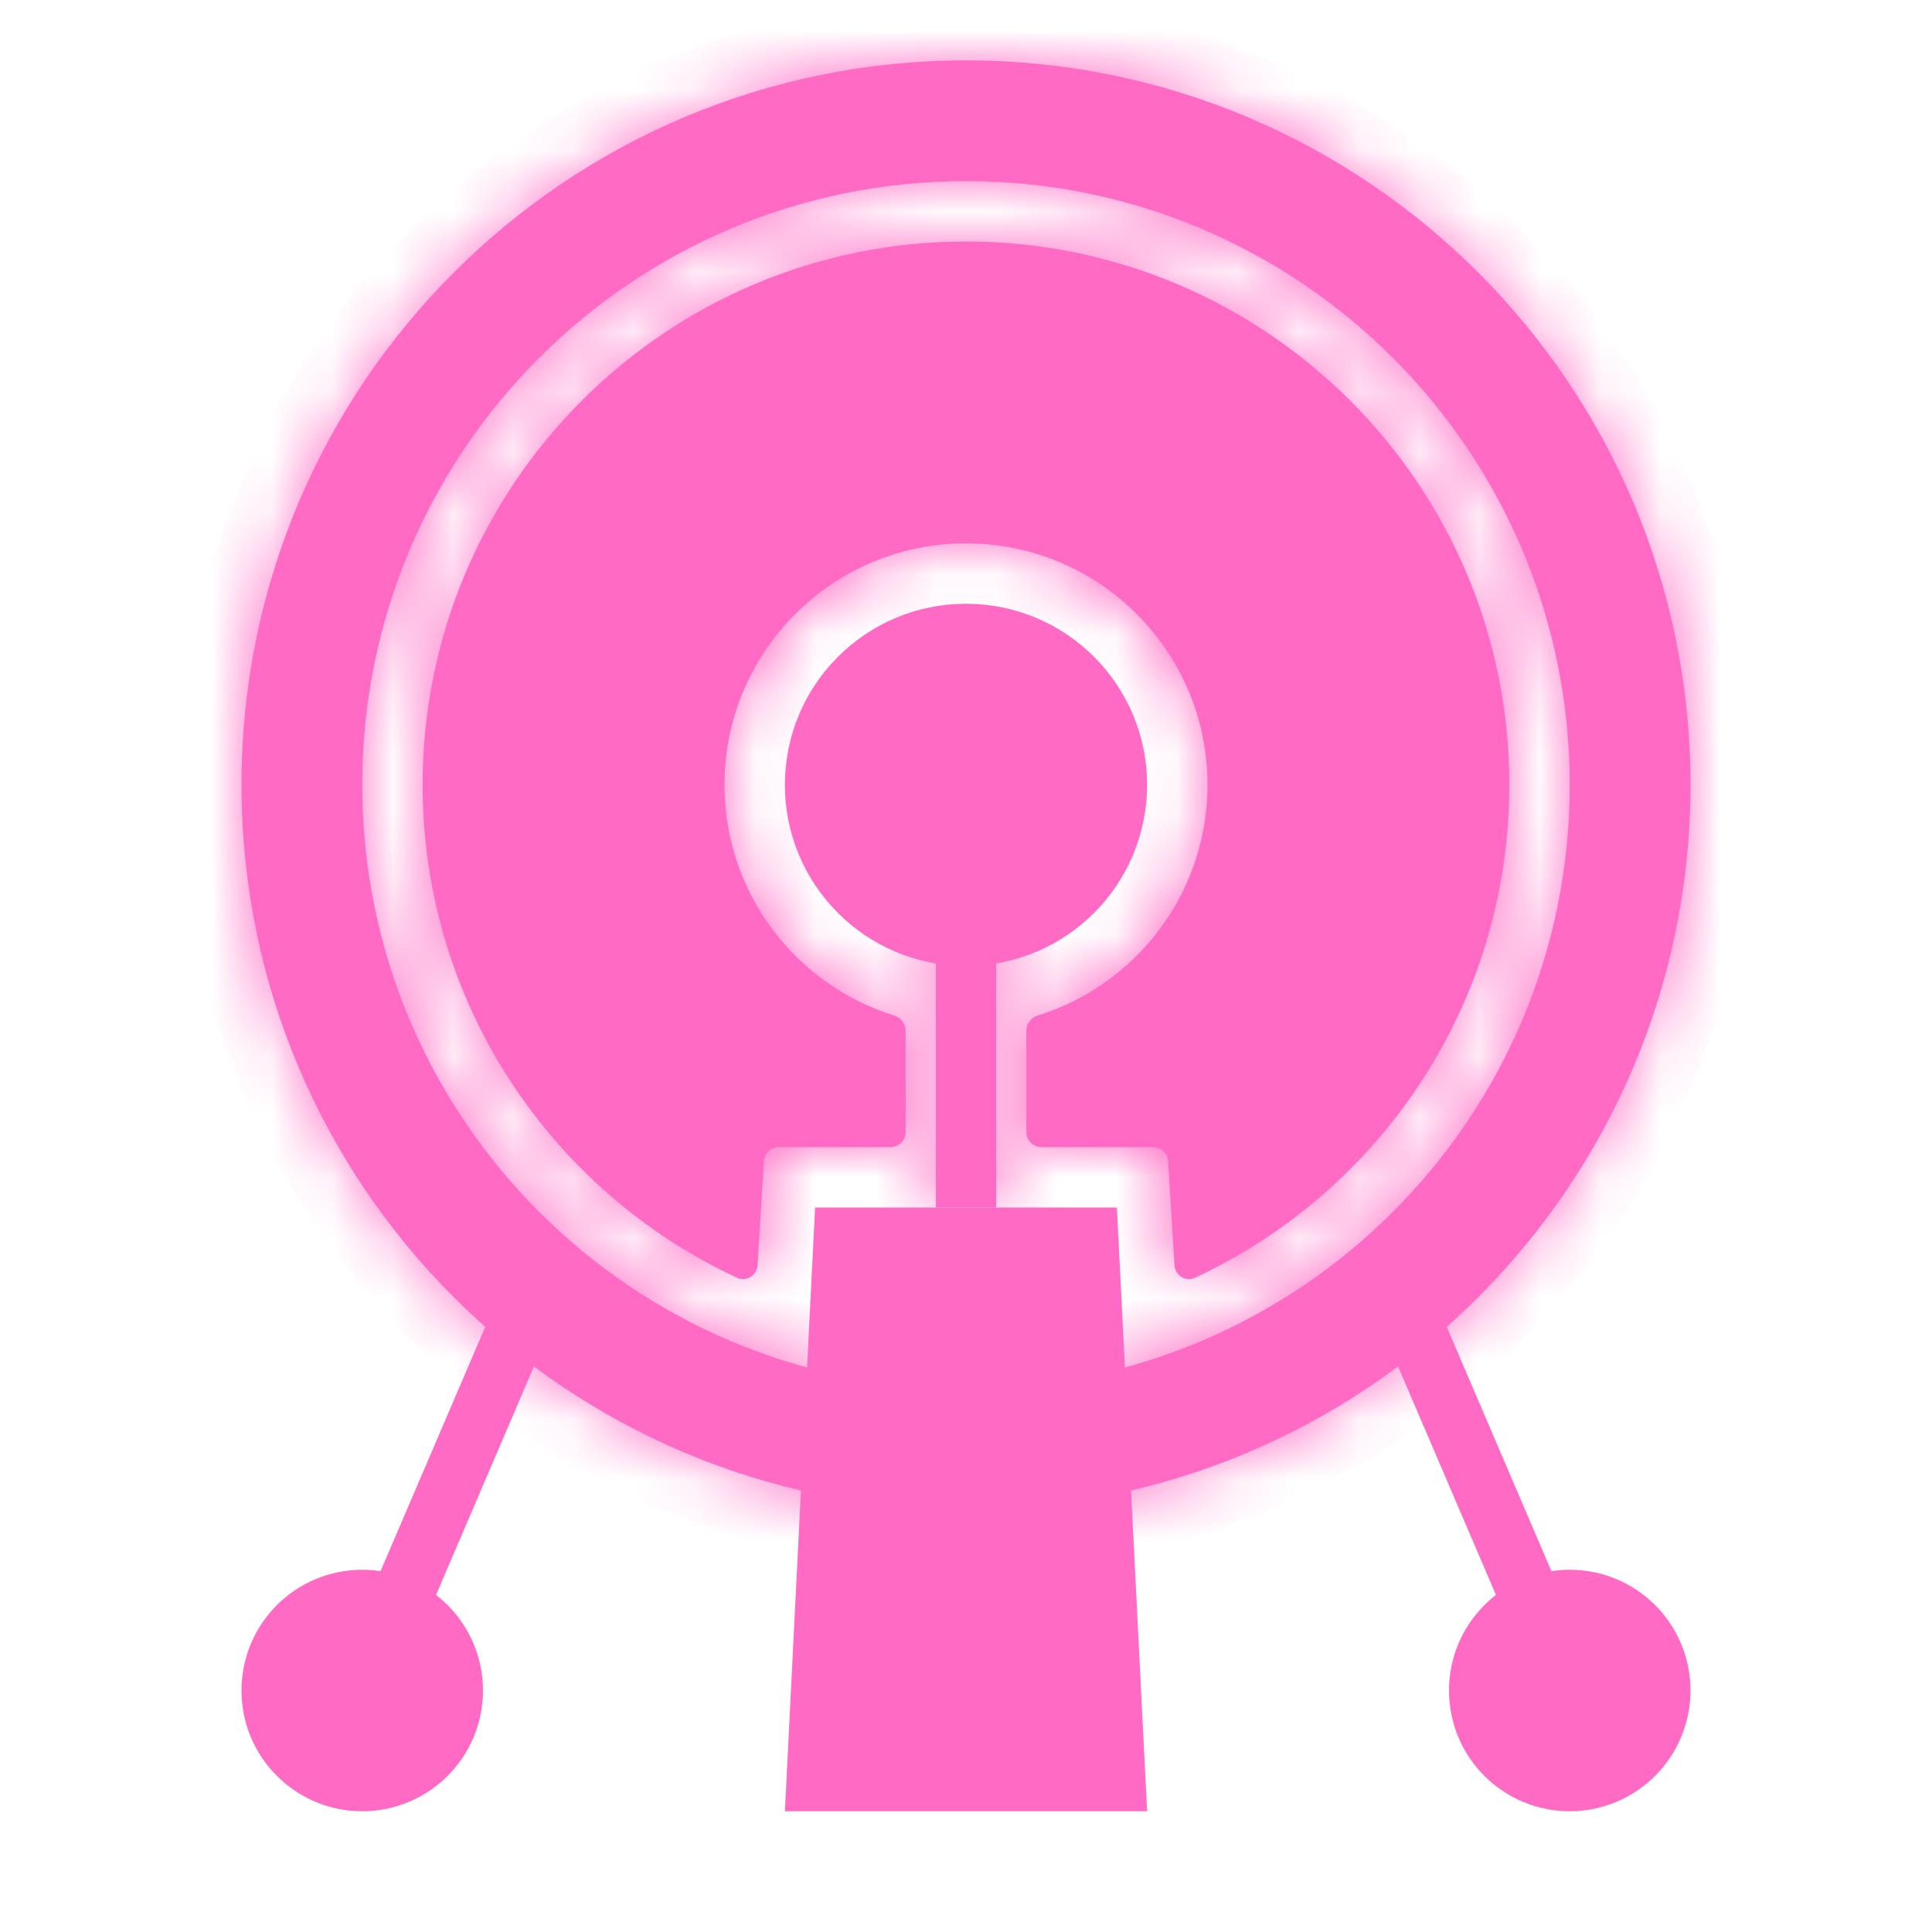 <svg width="32" height="32" viewBox="0 0 32 32" fill="none" xmlns="http://www.w3.org/2000/svg">
<mask id="path-1-inside-1_1_95" fill="white">
<path fill-rule="evenodd" clip-rule="evenodd" d="M16 25C22.627 25 28 19.627 28 13C28 6.373 22.627 1 16 1C9.373 1 4 6.373 4 13C4 19.627 9.373 25 16 25ZM16 23C21.523 23 26 18.523 26 13C26 7.477 21.523 3 16 3C10.477 3 6 7.477 6 13C6 18.523 10.477 23 16 23Z"/>
</mask>
<path fill-rule="evenodd" clip-rule="evenodd" d="M16 25C22.627 25 28 19.627 28 13C28 6.373 22.627 1 16 1C9.373 1 4 6.373 4 13C4 19.627 9.373 25 16 25ZM16 23C21.523 23 26 18.523 26 13C26 7.477 21.523 3 16 3C10.477 3 6 7.477 6 13C6 18.523 10.477 23 16 23Z" fill="#FF6AC4"/>
<path d="M27 13C27 19.075 22.075 24 16 24V26C23.18 26 29 20.18 29 13H27ZM16 2C22.075 2 27 6.925 27 13H29C29 5.82 23.18 0 16 0V2ZM5 13C5 6.925 9.925 2 16 2V0C8.82 0 3 5.82 3 13H5ZM16 24C9.925 24 5 19.075 5 13H3C3 20.18 8.82 26 16 26V24ZM25 13C25 17.971 20.971 22 16 22V24C22.075 24 27 19.075 27 13H25ZM16 4C20.971 4 25 8.029 25 13H27C27 6.925 22.075 2 16 2V4ZM7 13C7 8.029 11.029 4 16 4V2C9.925 2 5 6.925 5 13H7ZM16 22C11.029 22 7 17.971 7 13H5C5 19.075 9.925 24 16 24V22Z" fill="#FF6AC4" mask="url(#path-1-inside-1_1_95)"/>
<circle cx="6" cy="28" r="1.5" fill="#FF6AC4" stroke="#FF6AC4"/>
<circle cx="26" cy="28" r="1.5" fill="#FF6AC4" stroke="#FF6AC4"/>
<mask id="path-5-inside-2_1_95" fill="white">
<path fill-rule="evenodd" clip-rule="evenodd" d="M19.452 20.954C19.462 21.126 19.639 21.236 19.795 21.163C22.869 19.732 25 16.615 25 13C25 8.029 20.971 4 16 4C11.029 4 7 8.029 7 13C7 16.615 9.131 19.732 12.205 21.163C12.361 21.236 12.538 21.126 12.548 20.954L12.652 19.235C12.66 19.103 12.77 19 12.902 19H14.75C14.888 19 15 18.888 15 18.75V17.068C15 16.954 14.922 16.855 14.813 16.821C13.184 16.316 12 14.796 12 13C12 10.791 13.791 9 16 9C18.209 9 20 10.791 20 13C20 14.796 18.816 16.316 17.186 16.821C17.078 16.855 17 16.954 17 17.068V18.75C17 18.888 17.112 19 17.25 19H19.098C19.23 19 19.34 19.103 19.348 19.235L19.452 20.954Z"/>
</mask>
<path fill-rule="evenodd" clip-rule="evenodd" d="M19.452 20.954C19.462 21.126 19.639 21.236 19.795 21.163C22.869 19.732 25 16.615 25 13C25 8.029 20.971 4 16 4C11.029 4 7 8.029 7 13C7 16.615 9.131 19.732 12.205 21.163C12.361 21.236 12.538 21.126 12.548 20.954L12.652 19.235C12.66 19.103 12.77 19 12.902 19H14.75C14.888 19 15 18.888 15 18.75V17.068C15 16.954 14.922 16.855 14.813 16.821C13.184 16.316 12 14.796 12 13C12 10.791 13.791 9 16 9C18.209 9 20 10.791 20 13C20 14.796 18.816 16.316 17.186 16.821C17.078 16.855 17 16.954 17 17.068V18.75C17 18.888 17.112 19 17.25 19H19.098C19.23 19 19.34 19.103 19.348 19.235L19.452 20.954Z" fill="#FF6AC4"/>
<path d="M19.348 19.235L18.349 19.295L19.348 19.235ZM17.186 16.821L16.89 15.866L17.186 16.821ZM14.813 16.821L15.11 15.866L14.813 16.821ZM12.652 19.235L11.654 19.174L12.652 19.235ZM12.205 21.163L11.783 22.07L12.205 21.163ZM12.548 20.954L11.55 20.893L12.548 20.954ZM19.795 21.163L20.217 22.07L19.795 21.163ZM19.452 20.954L20.45 20.893L19.452 20.954ZM24 13C24 16.211 22.108 18.983 19.373 20.257L20.217 22.07C23.631 20.48 26 17.018 26 13H24ZM16 5C20.418 5 24 8.582 24 13H26C26 7.477 21.523 3 16 3V5ZM8 13C8 8.582 11.582 5 16 5V3C10.477 3 6 7.477 6 13H8ZM12.627 20.257C9.892 18.983 8 16.211 8 13H6C6 17.018 8.369 20.48 11.783 22.07L12.627 20.257ZM11.654 19.174L11.55 20.893L13.546 21.015L13.651 19.295L11.654 19.174ZM14.75 18H12.902V20H14.75V18ZM14 17.068V18.75H16V17.068H14ZM15.11 15.866C13.886 15.487 13 14.345 13 13H11C11 15.246 12.481 17.145 14.517 17.776L15.11 15.866ZM13 13C13 11.343 14.343 10 16 10V8C13.239 8 11 10.239 11 13H13ZM16 10C17.657 10 19 11.343 19 13H21C21 10.239 18.761 8 16 8V10ZM19 13C19 14.345 18.113 15.487 16.89 15.866L17.483 17.776C19.519 17.145 21 15.246 21 13H19ZM18 18.75V17.068H16V18.75H18ZM19.098 18H17.25V20H19.098V18ZM20.45 20.893L20.346 19.174L18.349 19.295L18.454 21.015L20.45 20.893ZM19.098 20C18.701 20 18.373 19.691 18.349 19.295L20.346 19.174C20.306 18.515 19.759 18 19.098 18V20ZM16.89 15.866C16.391 16.021 16 16.487 16 17.068H18C18 17.421 17.764 17.689 17.483 17.776L16.89 15.866ZM16 17.068C16 16.487 15.609 16.021 15.11 15.866L14.517 17.776C14.236 17.689 14 17.421 14 17.068H16ZM13.651 19.295C13.627 19.691 13.299 20 12.902 20V18C12.241 18 11.694 18.515 11.654 19.174L13.651 19.295ZM11.783 22.07C12.606 22.453 13.495 21.86 13.546 21.015L11.55 20.893C11.581 20.392 12.116 20.019 12.627 20.257L11.783 22.07ZM14.75 20C15.44 20 16 19.44 16 18.75H14C14 18.336 14.336 18 14.75 18V20ZM16 18.75C16 19.44 16.56 20 17.25 20V18C17.664 18 18 18.336 18 18.75H16ZM19.373 20.257C19.884 20.019 20.419 20.392 20.45 20.893L18.454 21.015C18.505 21.86 19.394 22.453 20.217 22.07L19.373 20.257Z" fill="#FF6AC4" mask="url(#path-5-inside-2_1_95)"/>
<path d="M6 28L9 21" stroke="#FF6AC4"/>
<path d="M26 28L23 21" stroke="#FF6AC4"/>
<path d="M16 20.5H18.024L18.474 29.5H13.526L13.976 20.5H16Z" fill="#FF6AC4" stroke="#FF6AC4"/>
<mask id="path-10-inside-3_1_95" fill="white">
<path d="M15.5 13H16.5V20H15.5V13Z"/>
</mask>
<path d="M15.5 13H16.5V20H15.5V13Z" fill="#FF6AC4"/>
<path d="M15.5 13V12H14.5V13H15.5ZM16.5 13H17.5V12H16.5V13ZM16.5 20V21H17.5V20H16.5ZM15.5 20H14.5V21H15.5V20ZM15.5 14H16.5V12H15.5V14ZM15.5 13V20H17.5V13H15.5ZM16.5 19H15.5V21H16.5V19ZM16.5 20V13H14.5V20H16.5Z" fill="#FF6AC4" mask="url(#path-10-inside-3_1_95)"/>
<circle cx="16" cy="13" r="2.5" fill="#FF6AC4" stroke="#FF6AC4"/>
</svg>
